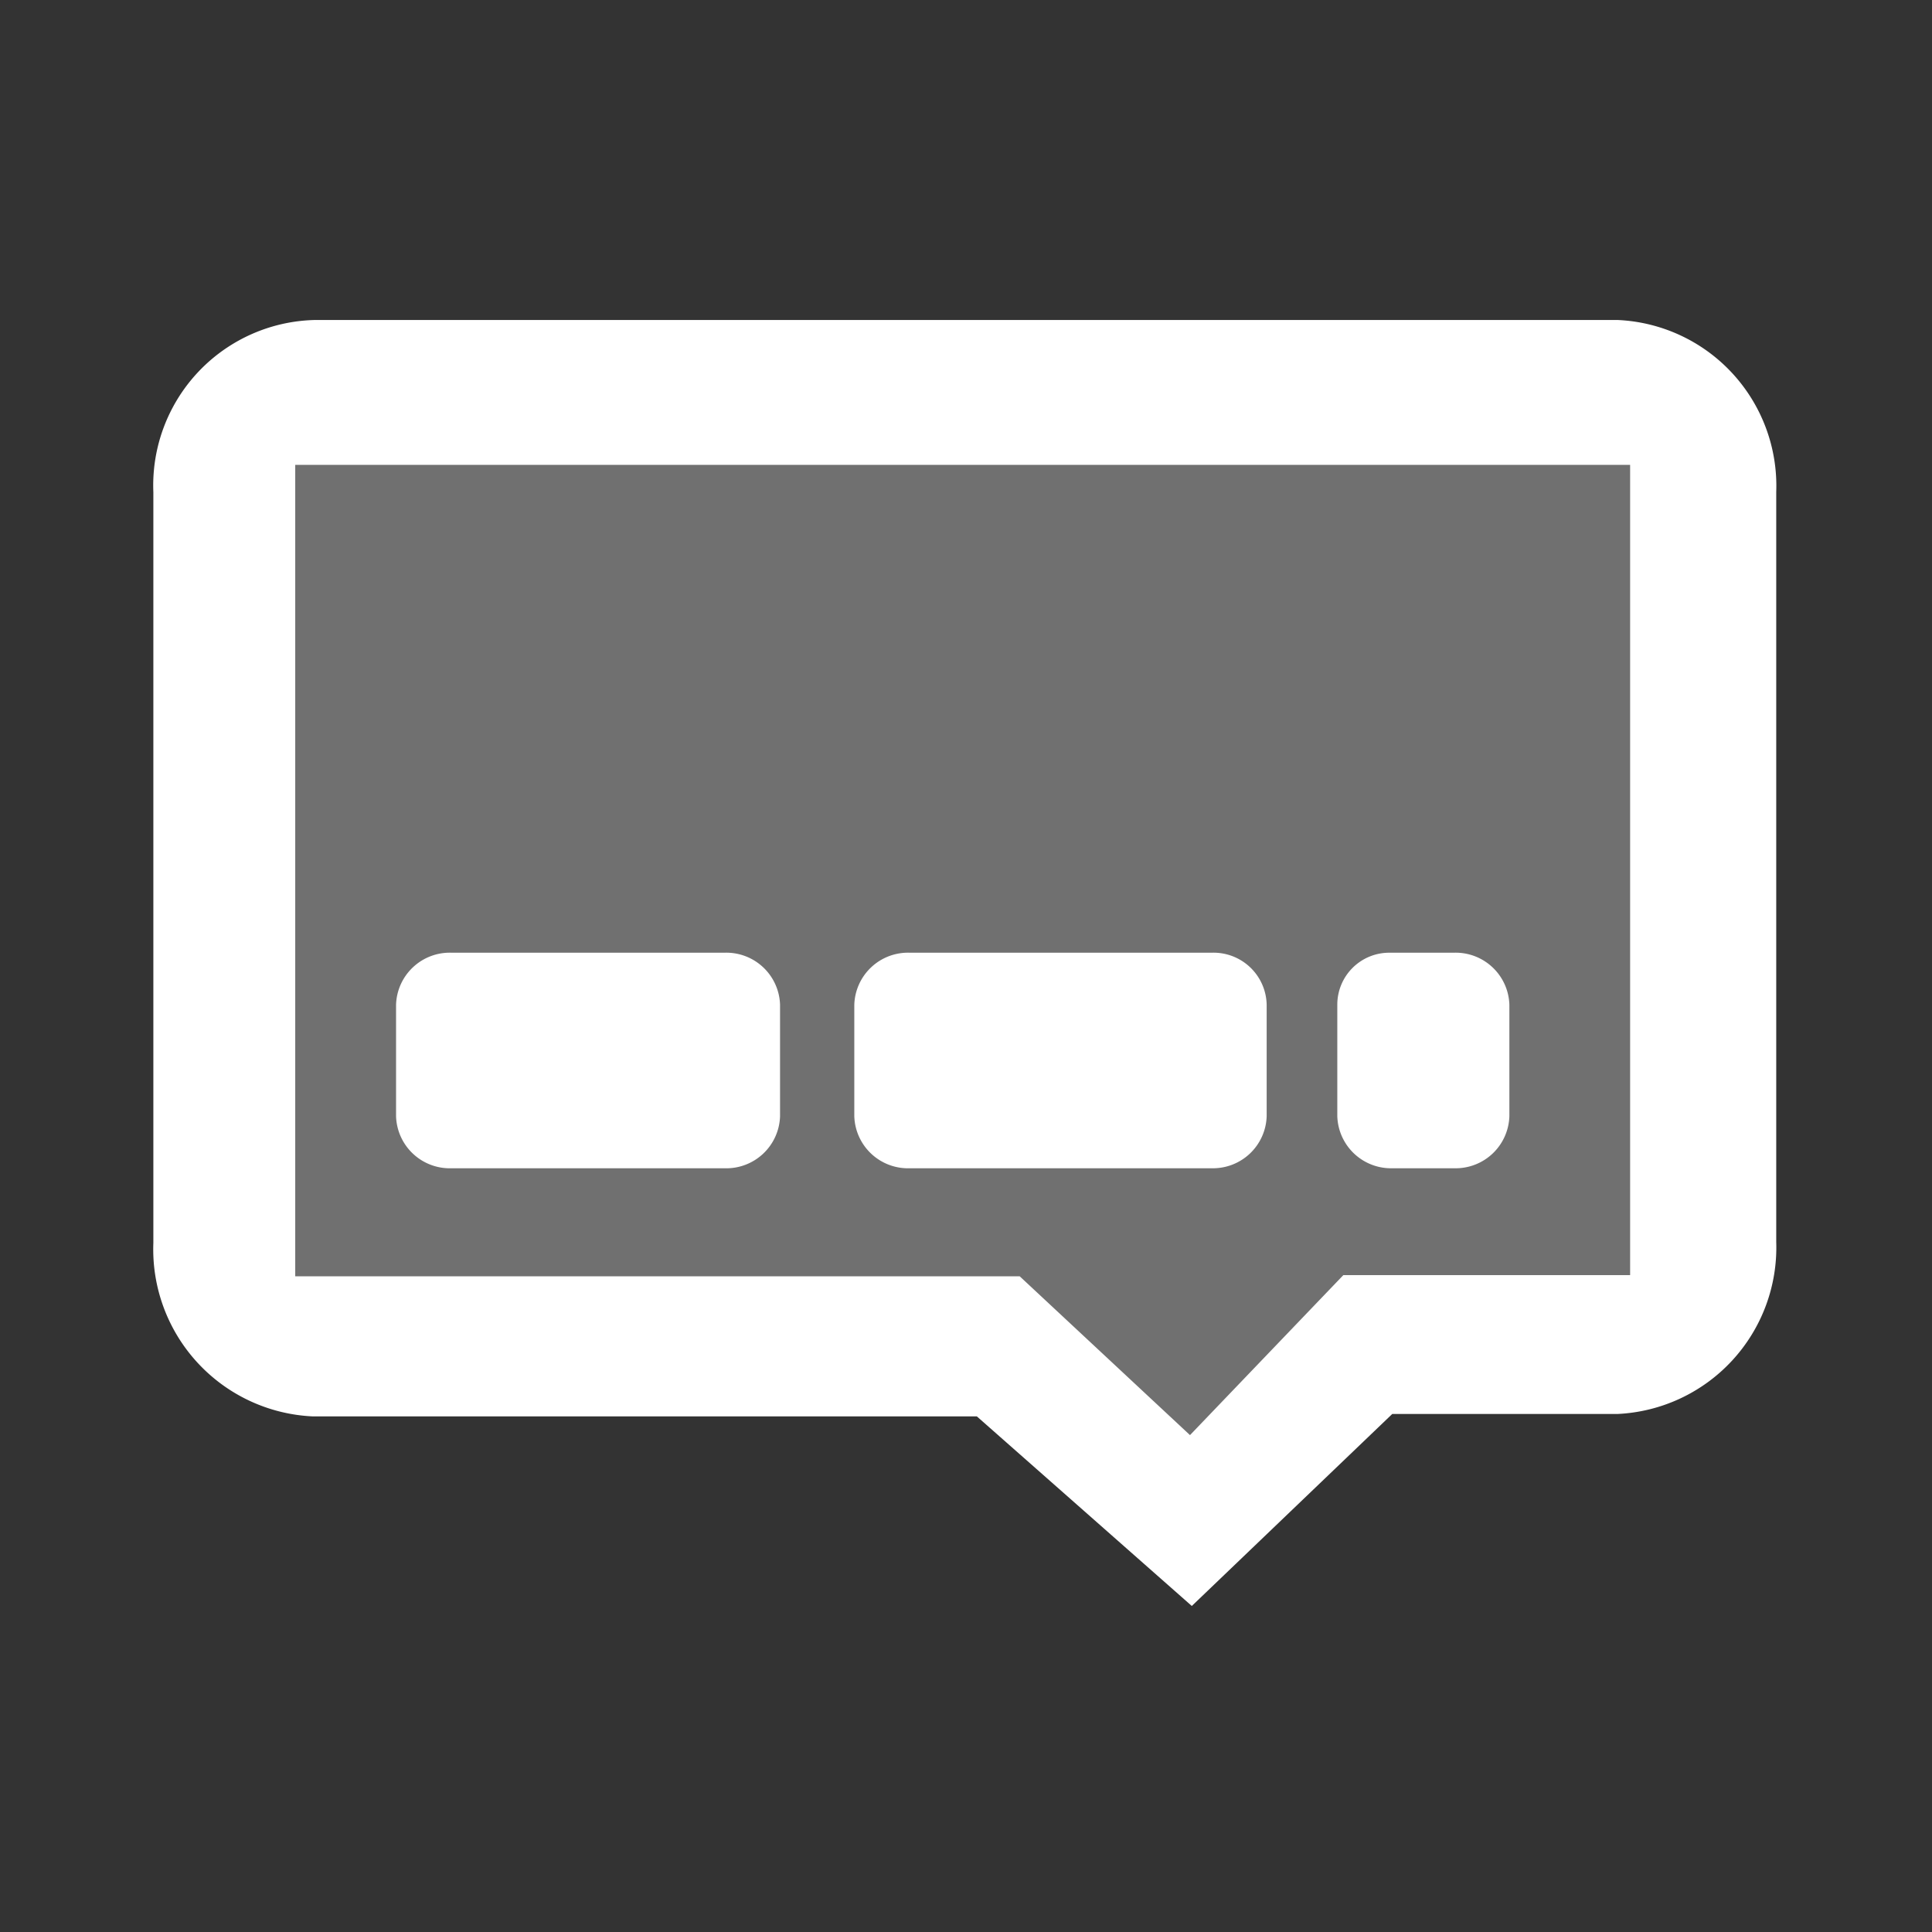 <svg id="subtitlesX" xmlns="http://www.w3.org/2000/svg" viewBox="0 0 32 32"><rect x="0" y="0" width="32" height="32" fill="#333333" stroke="none"/><defs><style>.cls-1,.cls-2{fill:#FFFFFF;}.cls-1{opacity:0.3;isolation:isolate;}</style></defs><title>Artboard 1</title><polygon class="cls-1" points="28.02 6.56 28.02 21.86 22.02 21.86 20.3 25.3 15.37 22.16 3.87 22.16 3.87 6.56 28.02 6.56"/><path class="cls-2" d="M19.74,26.6l-3.56-3.14h-11a2.77,2.77,0,0,1-2.64-2.87V8.15A2.74,2.74,0,0,1,5.22,5.3H26.79a2.75,2.75,0,0,1,2.63,2.85V20.57a2.76,2.76,0,0,1-2.63,2.85H23.06ZM4.89,7.7V21.14h12l2.82,2.63,2.54-2.65H27V7.7Z"/><path class="cls-2" d="M7.48,15.78H12a.89.89,0,0,1,.92.86v1.85a.89.89,0,0,1-.92.86H7.48a.89.89,0,0,1-.92-.86V16.64A.89.89,0,0,1,7.48,15.78Z"/><path class="cls-2" d="M15.07,15.78h5a.88.88,0,0,1,.91.86v1.85a.89.89,0,0,1-.91.86h-5a.89.89,0,0,1-.92-.86V16.64A.89.89,0,0,1,15.07,15.78Z"/><path class="cls-2" d="M23,15.78h1.08a.89.89,0,0,1,.92.86l0,1.85a.89.89,0,0,1-.91.86H23.06a.89.89,0,0,1-.91-.86V16.64A.86.86,0,0,1,23,15.78Z"/></svg>